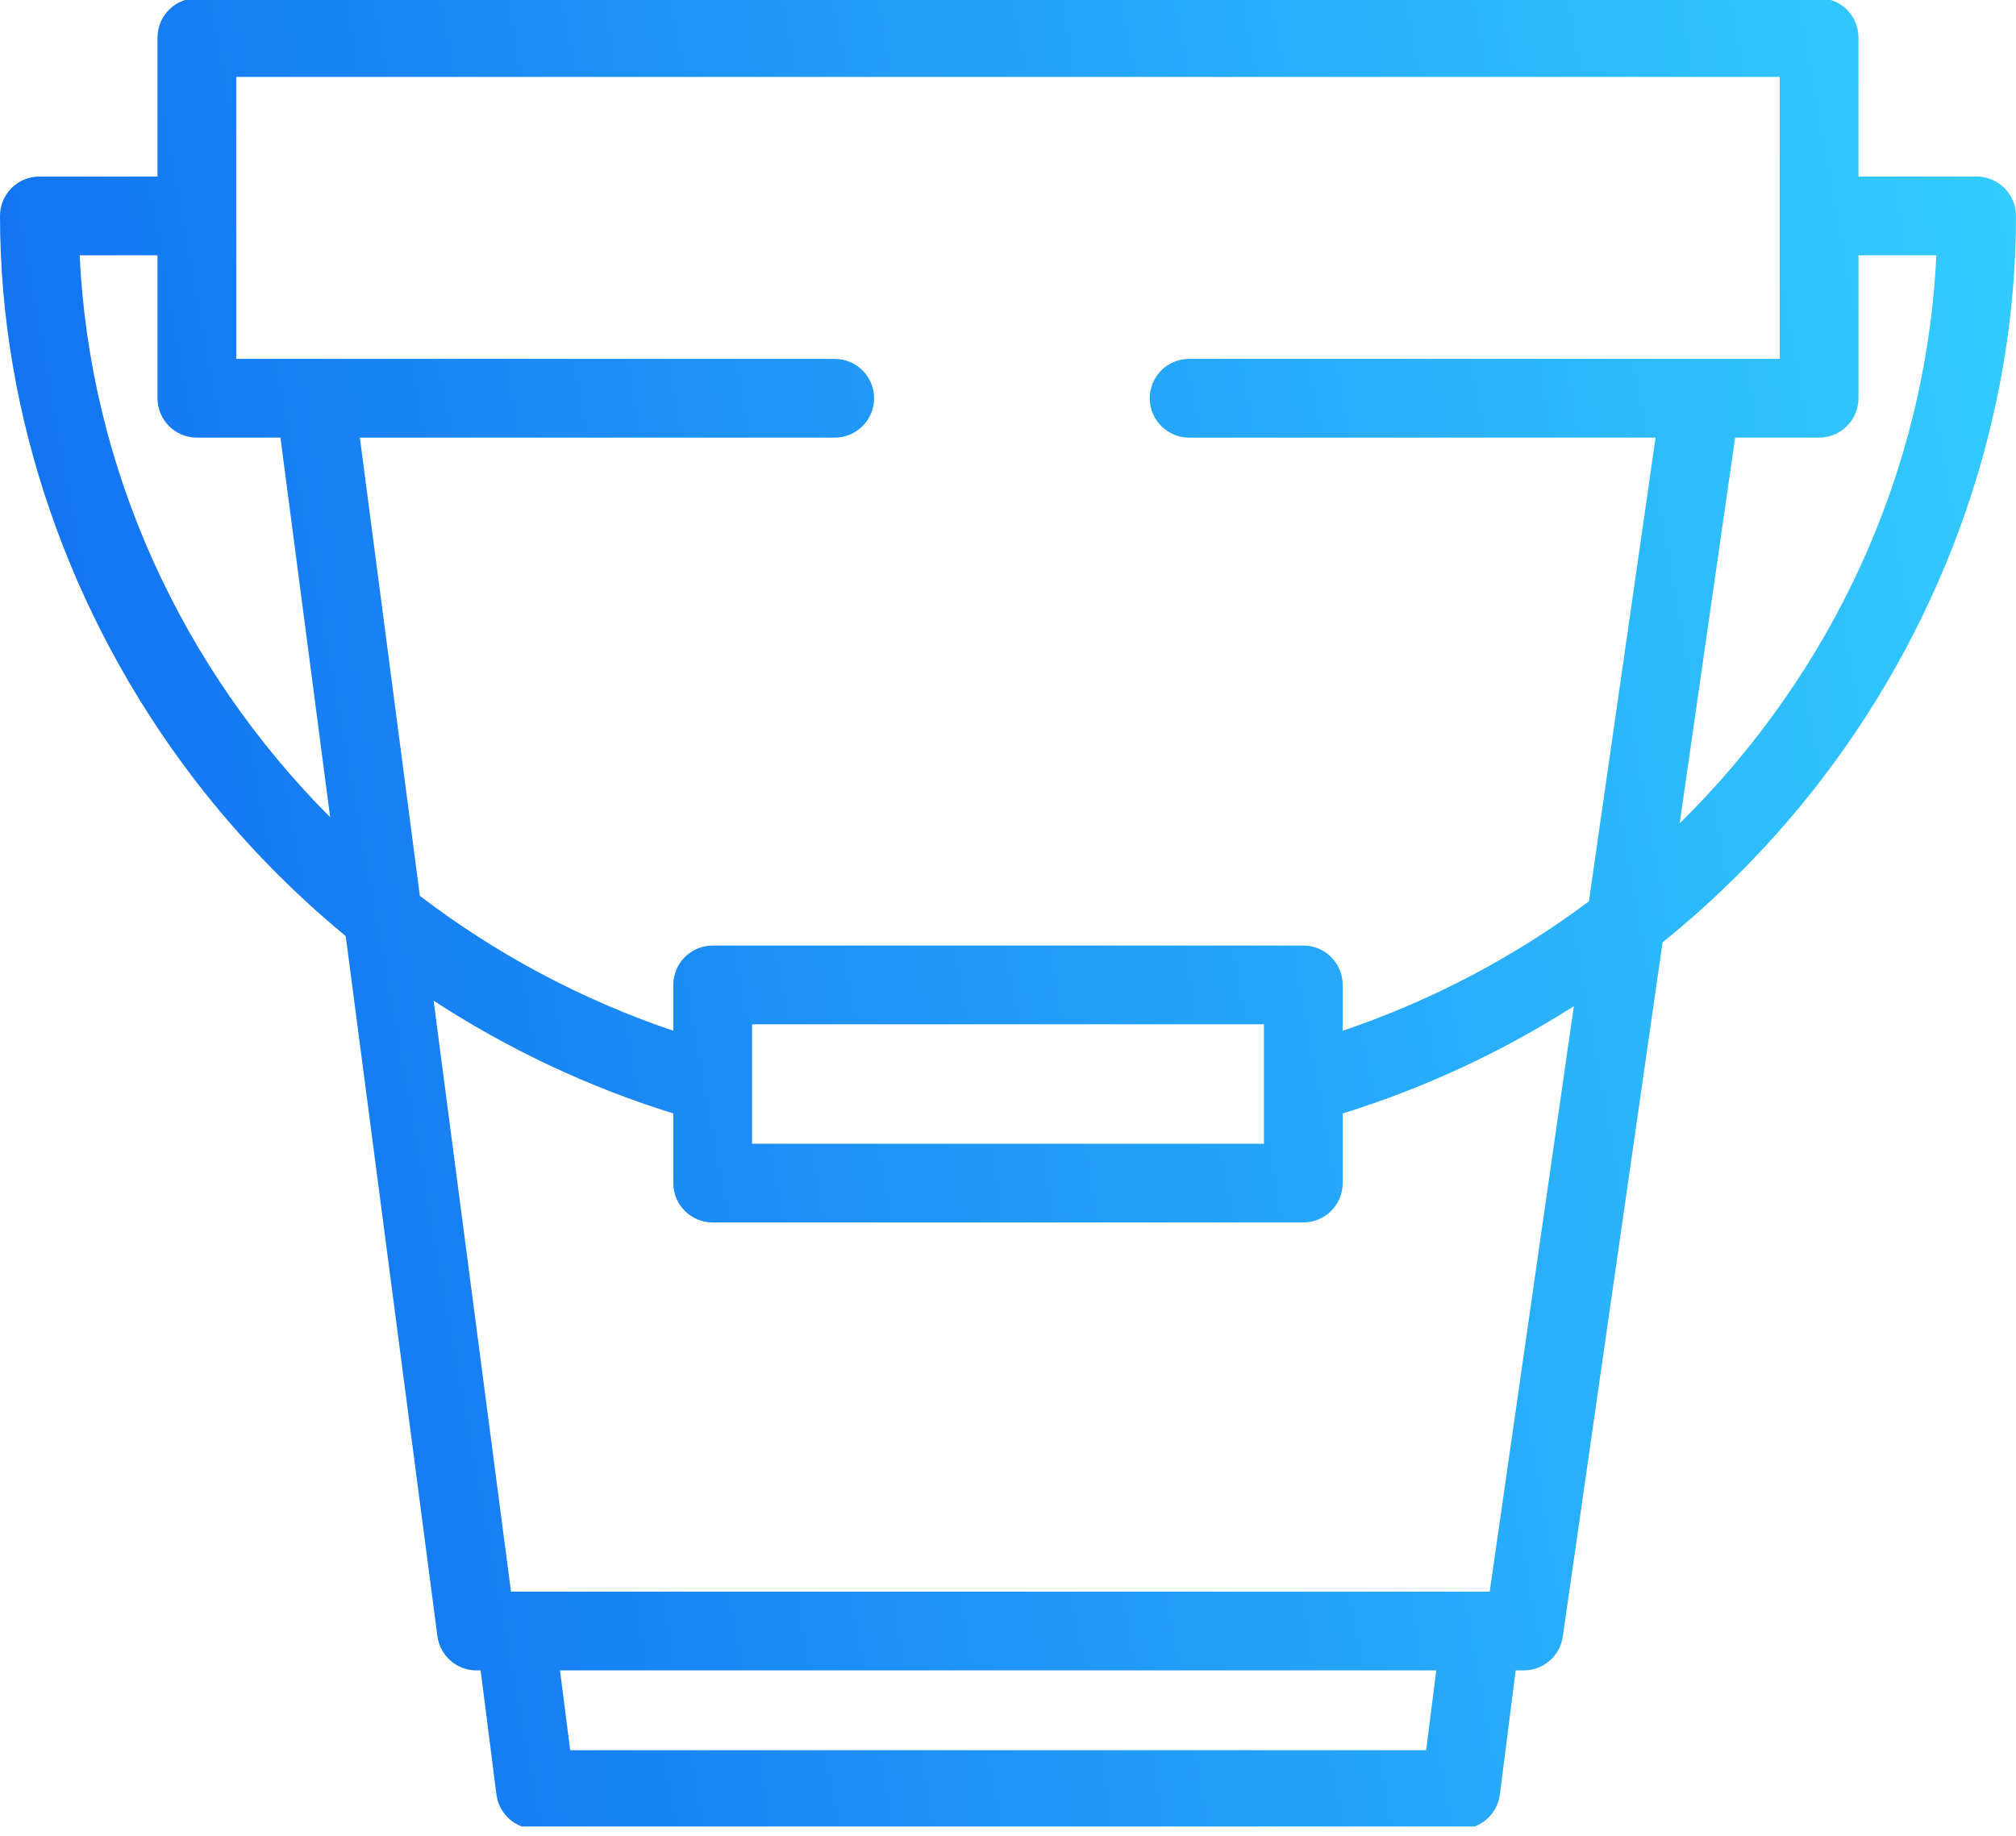 <svg width="112" height="102" viewBox="0 0 112 102" fill="none" xmlns="http://www.w3.org/2000/svg">
<g clip-path="url(#clip0)">
<path d="M109.812 9.809H103.25V2.086C103.25 1.511 103.016 0.946 102.609 0.539C102.202 0.133 101.64 -0.102 101.062 -0.102H10.938C10.36 -0.102 9.798 0.132 9.391 0.539C8.984 0.946 8.75 1.511 8.75 2.086V9.809H2.188C0.98 9.809 0 10.789 0 11.997C0 23.094 3.836 34.212 10.8 43.305C13.266 46.524 16.095 49.443 19.207 52.01L24.3 90.905C24.442 91.994 25.371 92.808 26.469 92.808H26.702L27.58 99.706C27.719 100.798 28.649 101.617 29.75 101.617H81.156C82.257 101.617 83.187 100.798 83.326 99.706L84.204 92.808H84.656C85.744 92.808 86.667 92.009 86.821 90.932L92.365 52.359C95.645 49.708 98.621 46.671 101.2 43.305C108.164 34.212 112 23.094 112 11.997C112 10.789 111.02 9.809 109.812 9.809V9.809ZM13.125 4.273H98.875V19.94H66.062C64.855 19.94 63.875 20.92 63.875 22.128C63.875 23.333 64.855 24.315 66.062 24.315H91.976L88.273 50.08C84.195 53.128 79.595 55.577 74.594 57.27V54.722C74.594 53.514 73.614 52.535 72.406 52.535H39.594C38.386 52.535 37.406 53.514 37.406 54.722V57.27C32.241 55.521 27.503 52.965 23.326 49.775L19.992 24.315H46.375C47.58 24.315 48.562 23.333 48.562 22.128C48.562 20.92 47.58 19.94 46.375 19.94H13.125V4.273ZM70.219 56.91V63.546H41.781V56.91H70.219ZM4.426 14.184H8.75V22.128C8.75 22.703 8.984 23.267 9.391 23.674C9.798 24.081 10.36 24.315 10.938 24.315H15.58L18.342 45.407C10.125 37.157 4.988 26.11 4.426 14.184V14.184ZM79.23 97.242H31.677L31.112 92.808H79.794L79.23 97.242ZM82.761 88.433H28.389L24.089 55.598C28.212 58.286 32.699 60.406 37.406 61.864V65.734C37.406 66.942 38.386 67.921 39.593 67.921H72.406C73.614 67.921 74.594 66.942 74.594 65.734V61.864C79.12 60.462 83.444 58.446 87.436 55.904L82.761 88.433ZM93.315 45.748L96.396 24.315H101.062C101.638 24.315 102.202 24.081 102.609 23.674C103.016 23.267 103.25 22.703 103.25 22.128V14.184H107.574C107.004 26.274 101.732 37.463 93.315 45.748Z" fill="url(#paint0_linear)"/>
</g>
<defs>
<linearGradient id="paint0_linear" x1="112" y1="-0.102" x2="-14.272" y2="22.749" gradientUnits="userSpaceOnUse">
<stop stop-color="#34CEFF"/>
<stop offset="1" stop-color="#0E68F0"/>
</linearGradient>
<clipPath id="clip0">
<rect width="112" height="101.481" fill="white"/>
</clipPath>
</defs>
</svg>
